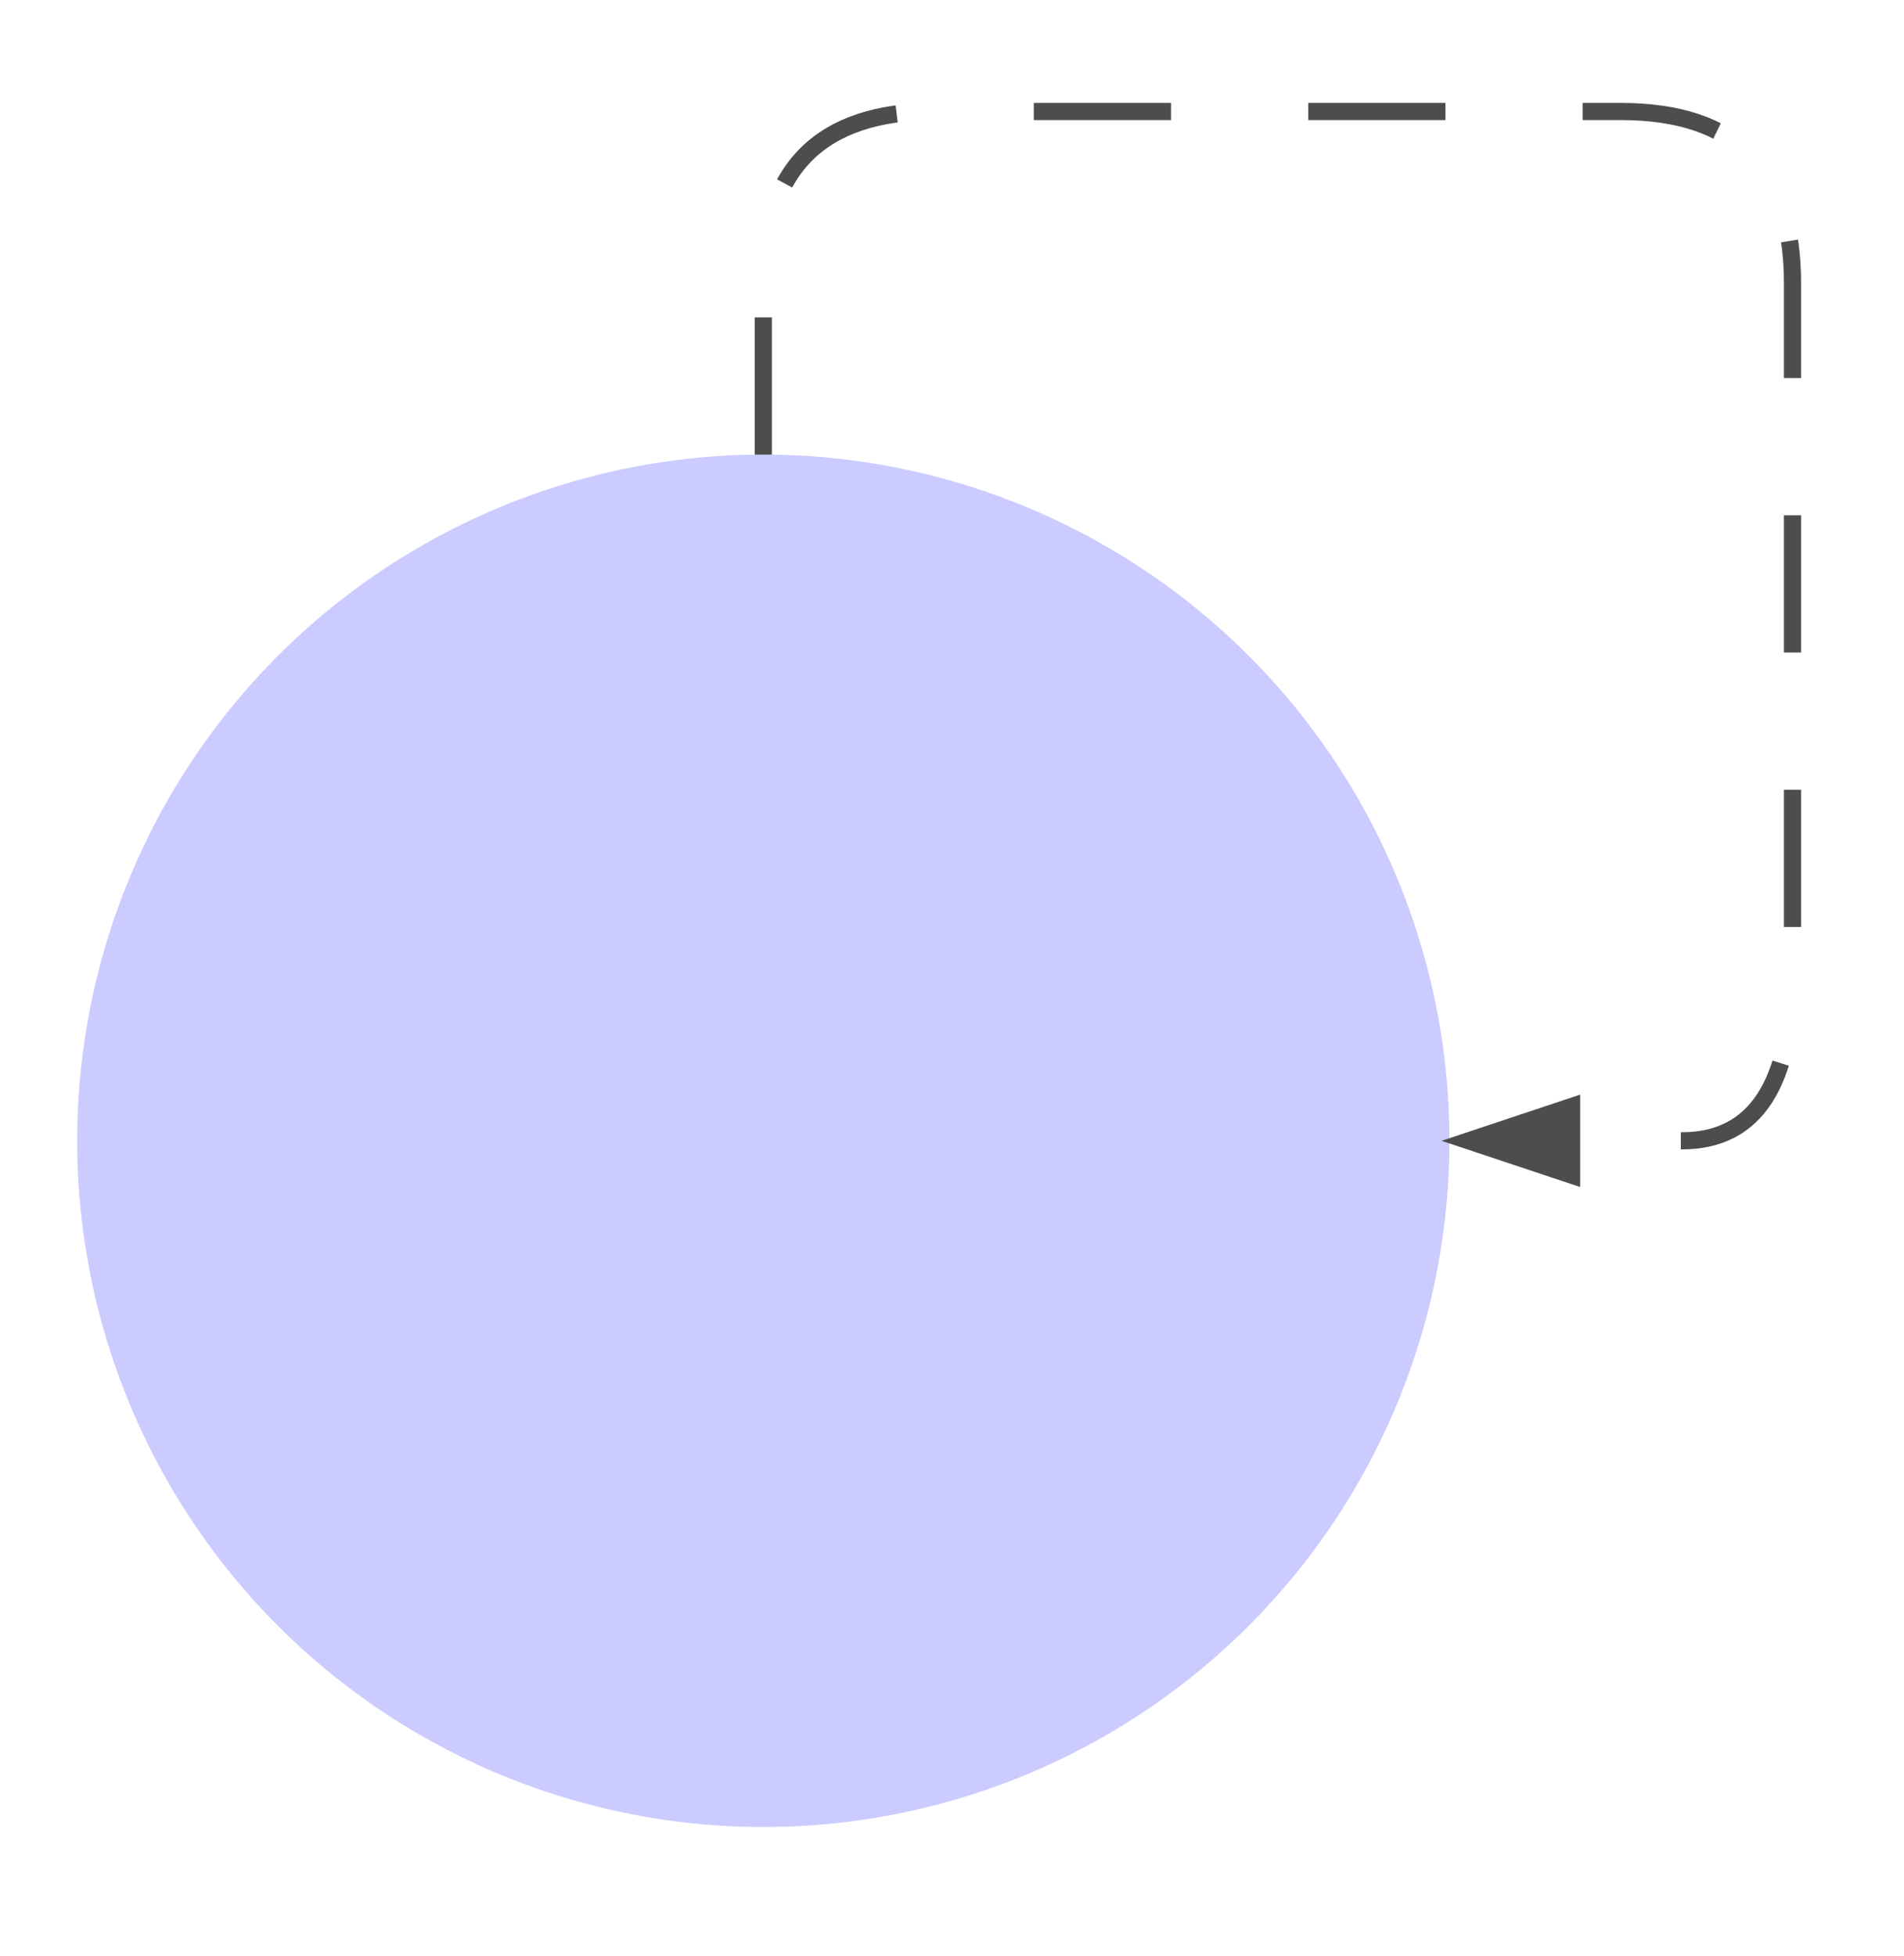 <?xml version="1.0" encoding="UTF-8"?>
<!DOCTYPE svg PUBLIC "-//W3C//DTD SVG 1.1//EN" "http://www.w3.org/Graphics/SVG/1.1/DTD/svg11.dtd">
<svg xmlns="http://www.w3.org/2000/svg" xmlns:xlink="http://www.w3.org/1999/xlink" version="1.1" width="111px" height="114px" viewBox="-0.5 -0.5 111 114"><defs><style>@keyframes ge-flow-animation-jUuvTS7_u0LQvr1XG0QO {&#xa;  to {&#xa;    stroke-dashoffset: 0;&#xa;  }&#xa;}</style></defs><g><g style="filter: drop-shadow(rgba(0, 0, 0, 0.25) 2px 3px 2px);"><ellipse cx="44" cy="66" rx="40" ry="40" fill-opacity="0.5" fill="#9999ff" stroke="none" pointer-events="all"/></g><g><path d="M 44 26 L 44 16 Q 44 6 54 6 L 94 6 Q 104 6 104 16 L 104 56 Q 104 66 97.56 66 L 91.12 66" fill="none" stroke="#4d4d4d" stroke-miterlimit="10" pointer-events="stroke" stroke-dasharray="8" style="animation: 500ms linear 0s infinite normal none running ge-flow-animation-jUuvTS7_u0LQvr1XG0QO; stroke-dashoffset: 16;"/><path d="M 85.12 66 L 91.12 64 L 91.12 68 Z" fill="#4d4d4d" stroke="#4d4d4d" stroke-miterlimit="10" pointer-events="all"/></g></g></svg>